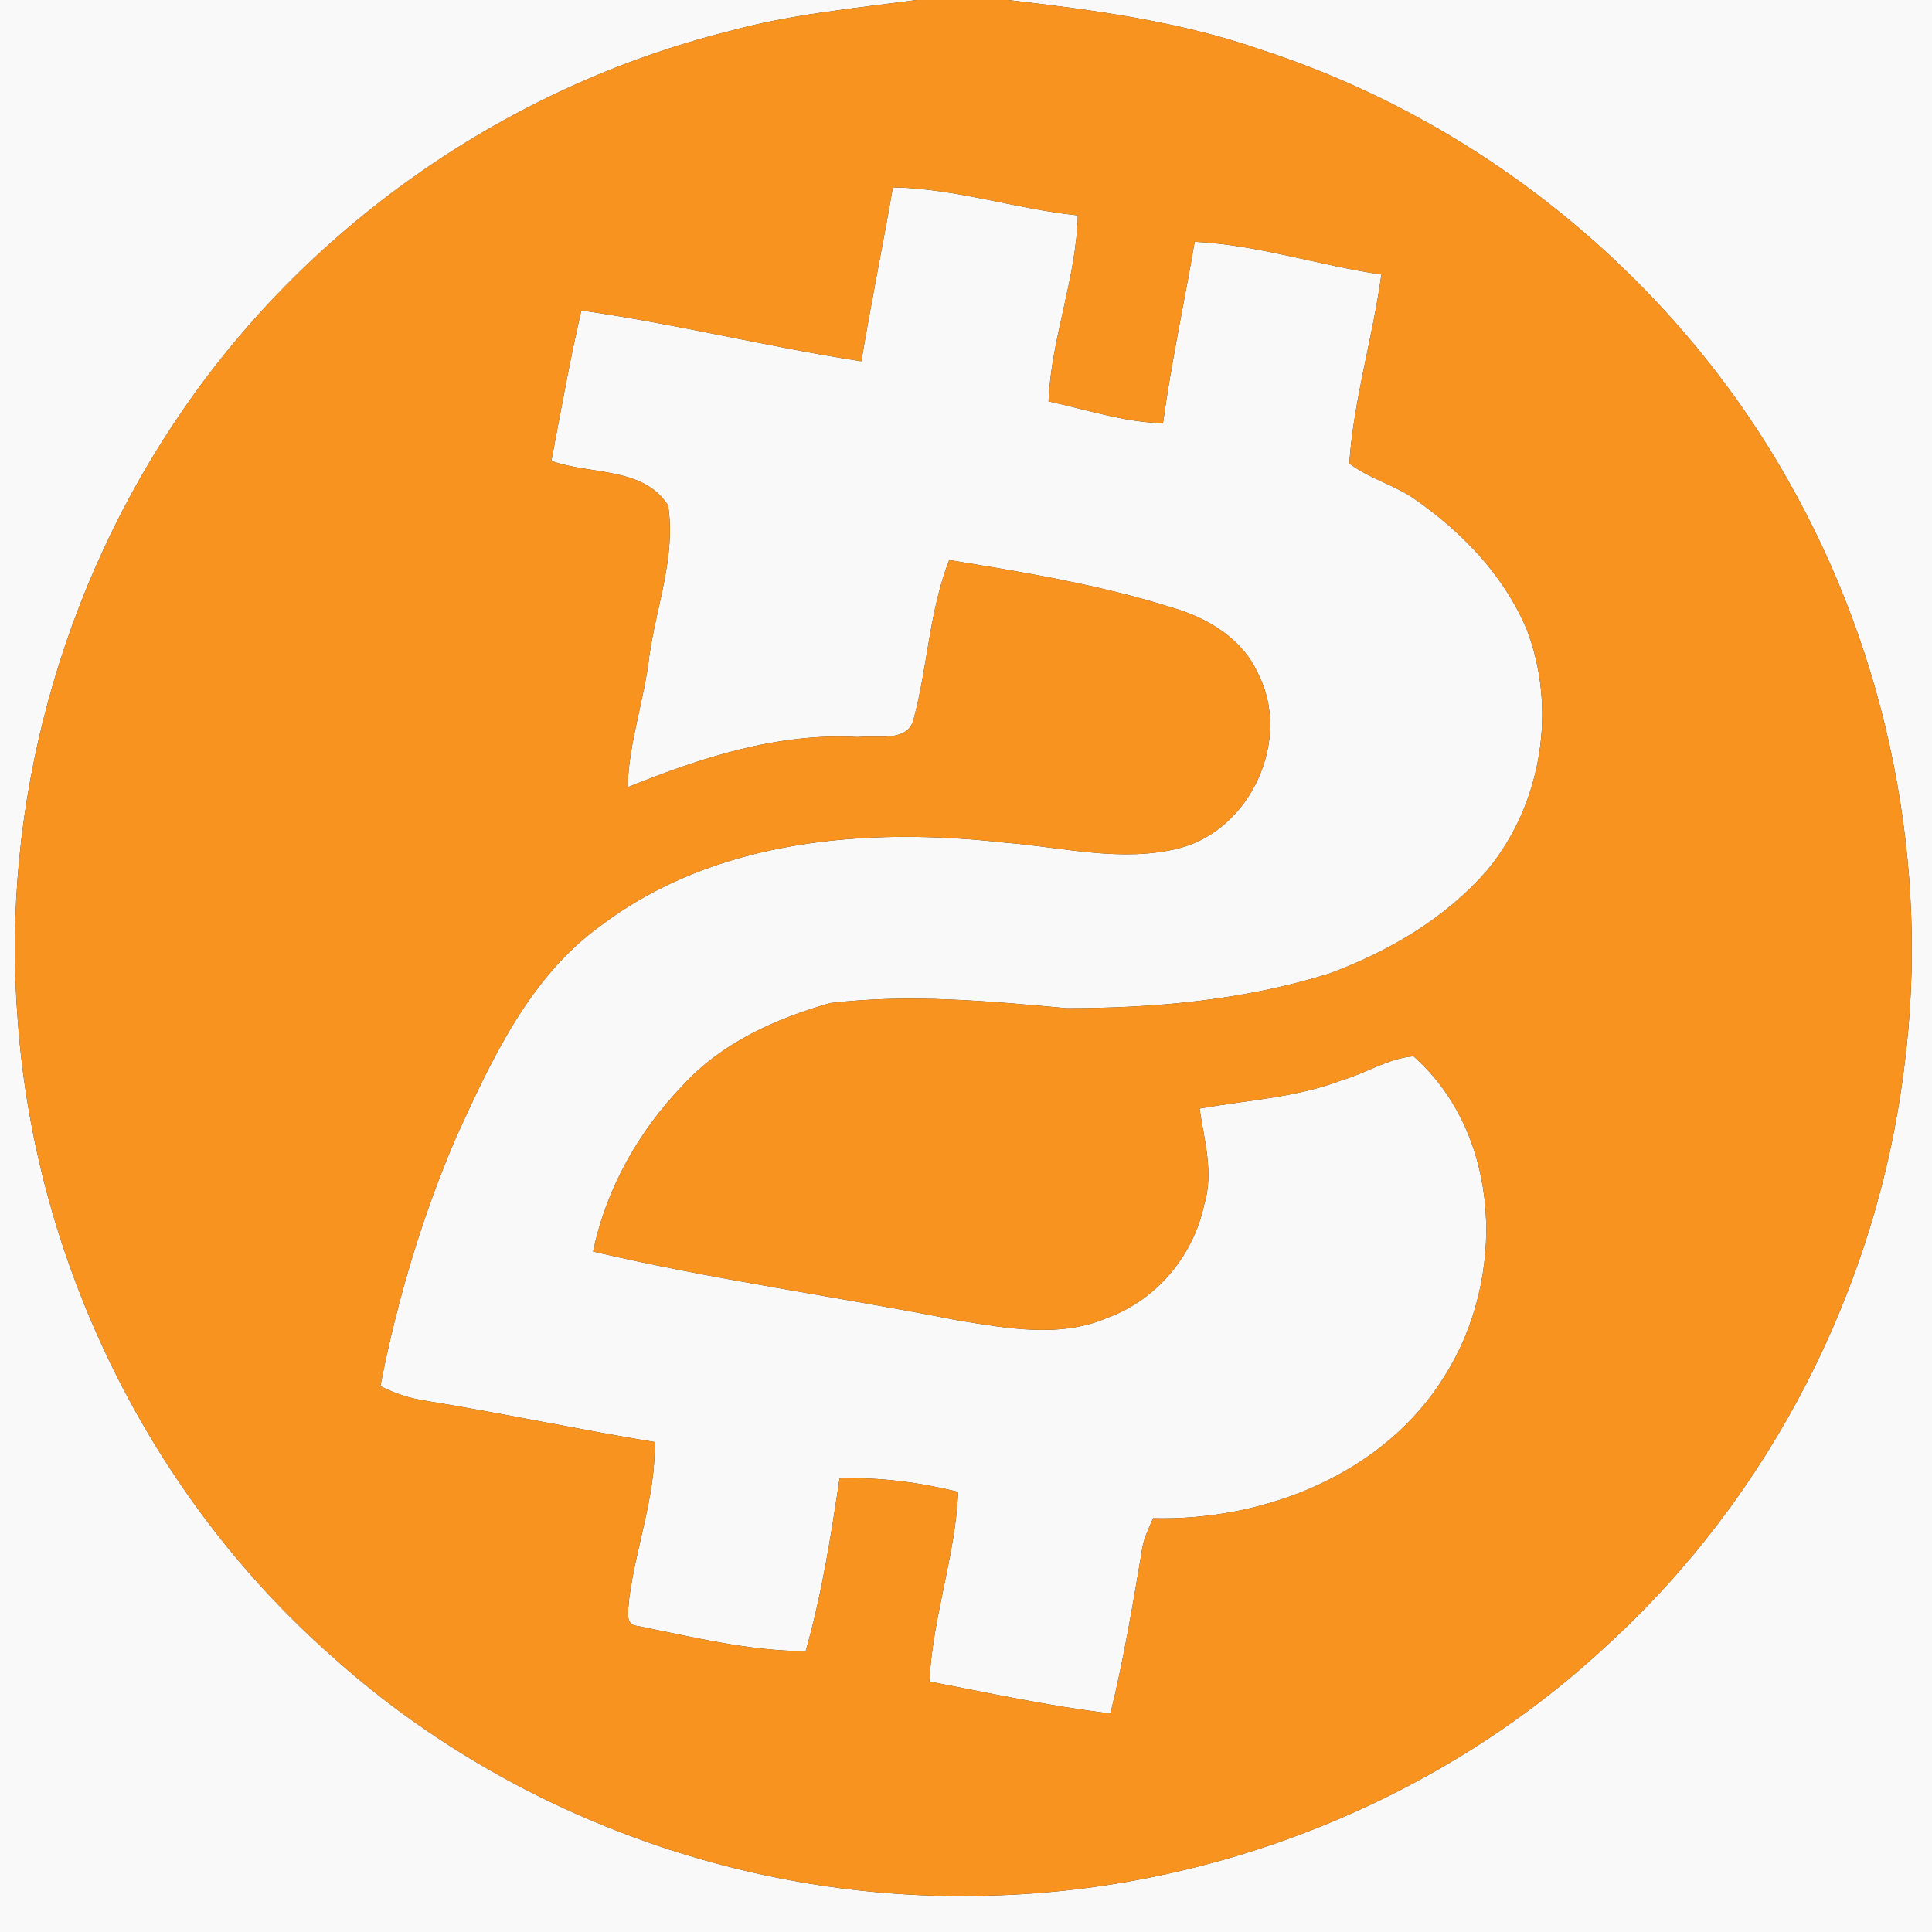 <?xml version="1.0" encoding="UTF-8" ?>
<!DOCTYPE svg PUBLIC "-//W3C//DTD SVG 1.1//EN" "http://www.w3.org/Graphics/SVG/1.1/DTD/svg11.dtd">
<svg width="250pt" height="250pt" viewBox="0 0 250 250" version="1.1" xmlns="http://www.w3.org/2000/svg">
<rect x="0" y="0" width="250" height="250" fill="#333333" stroke="none"/>
<g id="#f9f9f9ff">
<path fill="#f9f9f9" opacity="1.00" d=" M 0.00 0.00 L 118.59 0.00 C 110.41 1.10 102.16 1.87 94.18 4.08 C 65.90 11.19 40.42 28.81 23.84 52.81 C 7.93 75.75 0.07 104.22 2.30 132.07 C 4.57 163.30 19.34 193.45 42.82 214.20 C 65.83 234.96 97.02 246.26 127.98 245.29 C 157.35 244.56 186.42 232.98 207.93 212.91 C 229.10 193.60 242.91 166.55 246.40 138.13 C 249.81 111.92 244.31 84.73 231.18 61.81 C 216.41 35.88 191.79 15.77 163.41 6.51 C 152.78 2.77 141.57 1.29 130.42 0.00 L 250.00 0.00 L 250.00 250.00 L 0.00 250.00 L 0.00 0.00 Z" />
<path fill="#f9f9f9" opacity="1.00" d=" M 115.54 24.24 C 123.65 24.38 131.43 27.04 139.47 27.87 C 139.28 36.03 136.01 43.79 135.68 51.94 C 140.59 53.00 145.42 54.64 150.49 54.76 C 151.56 46.88 153.26 39.11 154.59 31.28 C 162.79 31.69 170.65 34.34 178.75 35.52 C 177.64 43.71 175.16 51.73 174.60 59.97 C 177.24 61.99 180.59 62.78 183.29 64.74 C 189.32 68.98 194.66 74.56 197.55 81.43 C 201.51 91.71 199.52 104.04 192.50 112.54 C 187.10 118.81 179.72 123.12 172.03 125.97 C 161.05 129.41 149.46 130.47 138.01 130.46 C 127.86 129.53 117.58 128.59 107.42 129.80 C 100.42 131.80 93.39 134.93 88.40 140.40 C 82.67 146.32 78.41 153.85 76.75 161.95 C 92.32 165.60 108.21 167.75 123.89 170.85 C 130.32 171.88 137.20 173.20 143.40 170.48 C 149.73 168.15 154.46 162.41 155.83 155.84 C 157.08 151.74 155.82 147.53 155.22 143.45 C 161.40 142.34 167.77 142.04 173.68 139.76 C 176.79 138.86 179.65 136.93 182.91 136.68 C 194.41 146.88 194.88 165.47 186.98 177.98 C 179.21 190.69 163.67 196.83 149.21 196.46 C 148.71 197.63 148.14 198.79 147.86 200.05 C 146.64 207.30 145.45 214.58 143.69 221.72 C 135.81 220.79 128.05 219.08 120.27 217.59 C 120.65 209.30 123.63 201.36 123.99 193.05 C 118.97 191.81 113.82 191.13 108.64 191.30 C 107.52 198.80 106.34 206.36 104.25 213.66 C 96.89 213.64 89.67 211.84 82.49 210.40 C 80.75 210.28 81.36 208.25 81.38 207.14 C 82.21 200.24 84.88 193.62 84.71 186.60 C 74.80 184.97 64.98 182.87 55.07 181.26 C 53.03 180.95 51.06 180.31 49.22 179.36 C 51.37 168.29 54.61 157.40 59.07 147.04 C 63.67 137.01 68.53 126.40 77.75 119.77 C 92.54 108.57 112.19 107.02 130.04 109.04 C 137.55 109.62 145.24 111.67 152.70 109.73 C 161.88 107.29 167.15 95.69 162.82 87.22 C 160.80 82.65 156.23 79.92 151.60 78.60 C 142.22 75.65 132.50 74.05 122.82 72.47 C 120.26 79.06 120.04 86.23 118.24 93.01 C 117.53 96.15 113.39 95.10 111.01 95.38 C 100.67 94.78 90.67 98.05 81.22 101.87 C 81.34 96.13 83.35 90.69 84.00 85.02 C 84.90 78.51 87.47 72.04 86.45 65.40 C 83.25 60.37 76.34 61.47 71.35 59.64 C 72.57 53.14 73.74 46.62 75.22 40.18 C 87.38 41.89 99.33 44.89 111.46 46.75 C 112.70 39.23 114.24 31.76 115.54 24.24 Z" />
</g>
<g id="#f7931eff">
<path fill="#f7931e" opacity="1.00" d=" M 118.59 0.00 L 130.42 0.00 C 141.57 1.29 152.78 2.77 163.41 6.51 C 191.79 15.77 216.41 35.88 231.18 61.81 C 244.31 84.73 249.81 111.92 246.40 138.13 C 242.91 166.55 229.10 193.60 207.93 212.91 C 186.42 232.98 157.35 244.56 127.98 245.29 C 97.02 246.26 65.83 234.96 42.82 214.20 C 19.34 193.45 4.57 163.30 2.30 132.07 C 0.07 104.22 7.93 75.75 23.84 52.81 C 40.42 28.81 65.90 11.19 94.18 4.08 C 102.16 1.87 110.41 1.10 118.59 0.00 M 115.54 24.24 C 114.24 31.76 112.70 39.23 111.46 46.75 C 99.33 44.89 87.38 41.89 75.22 40.18 C 73.74 46.62 72.57 53.14 71.35 59.64 C 76.34 61.47 83.25 60.37 86.45 65.40 C 87.47 72.04 84.90 78.51 84.00 85.02 C 83.35 90.69 81.34 96.13 81.22 101.87 C 90.67 98.05 100.67 94.78 111.01 95.38 C 113.39 95.10 117.53 96.15 118.24 93.01 C 120.04 86.23 120.26 79.06 122.82 72.47 C 132.50 74.05 142.22 75.65 151.60 78.60 C 156.23 79.92 160.80 82.65 162.82 87.22 C 167.15 95.69 161.88 107.29 152.70 109.73 C 145.24 111.67 137.55 109.62 130.04 109.04 C 112.19 107.02 92.54 108.57 77.75 119.77 C 68.53 126.40 63.67 137.01 59.07 147.04 C 54.61 157.40 51.37 168.29 49.22 179.36 C 51.06 180.31 53.03 180.95 55.07 181.26 C 64.98 182.87 74.80 184.97 84.71 186.60 C 84.88 193.62 82.21 200.24 81.38 207.14 C 81.36 208.25 80.75 210.28 82.49 210.40 C 89.67 211.84 96.89 213.64 104.25 213.66 C 106.34 206.36 107.52 198.80 108.64 191.30 C 113.82 191.13 118.97 191.81 123.99 193.05 C 123.63 201.36 120.65 209.30 120.27 217.59 C 128.05 219.08 135.81 220.79 143.69 221.72 C 145.45 214.58 146.64 207.30 147.86 200.05 C 148.14 198.79 148.71 197.63 149.21 196.46 C 163.67 196.83 179.21 190.69 186.98 177.98 C 194.88 165.47 194.41 146.88 182.91 136.68 C 179.65 136.93 176.79 138.86 173.68 139.76 C 167.77 142.04 161.40 142.34 155.22 143.45 C 155.82 147.53 157.08 151.74 155.83 155.84 C 154.46 162.41 149.73 168.15 143.40 170.48 C 137.20 173.20 130.32 171.88 123.89 170.85 C 108.21 167.75 92.32 165.60 76.75 161.95 C 78.41 153.85 82.67 146.32 88.40 140.40 C 93.39 134.93 100.42 131.80 107.42 129.80 C 117.58 128.59 127.86 129.53 138.01 130.46 C 149.46 130.47 161.05 129.41 172.03 125.97 C 179.72 123.12 187.10 118.81 192.50 112.54 C 199.52 104.04 201.51 91.71 197.55 81.43 C 194.66 74.56 189.32 68.98 183.29 64.74 C 180.59 62.78 177.24 61.99 174.60 59.97 C 175.16 51.73 177.64 43.71 178.75 35.52 C 170.65 34.34 162.79 31.69 154.59 31.28 C 153.26 39.11 151.56 46.88 150.49 54.76 C 145.42 54.64 140.59 53.00 135.68 51.94 C 136.01 43.79 139.28 36.03 139.47 27.87 C 131.43 27.04 123.65 24.38 115.54 24.24 Z" />
</g>
</svg>

